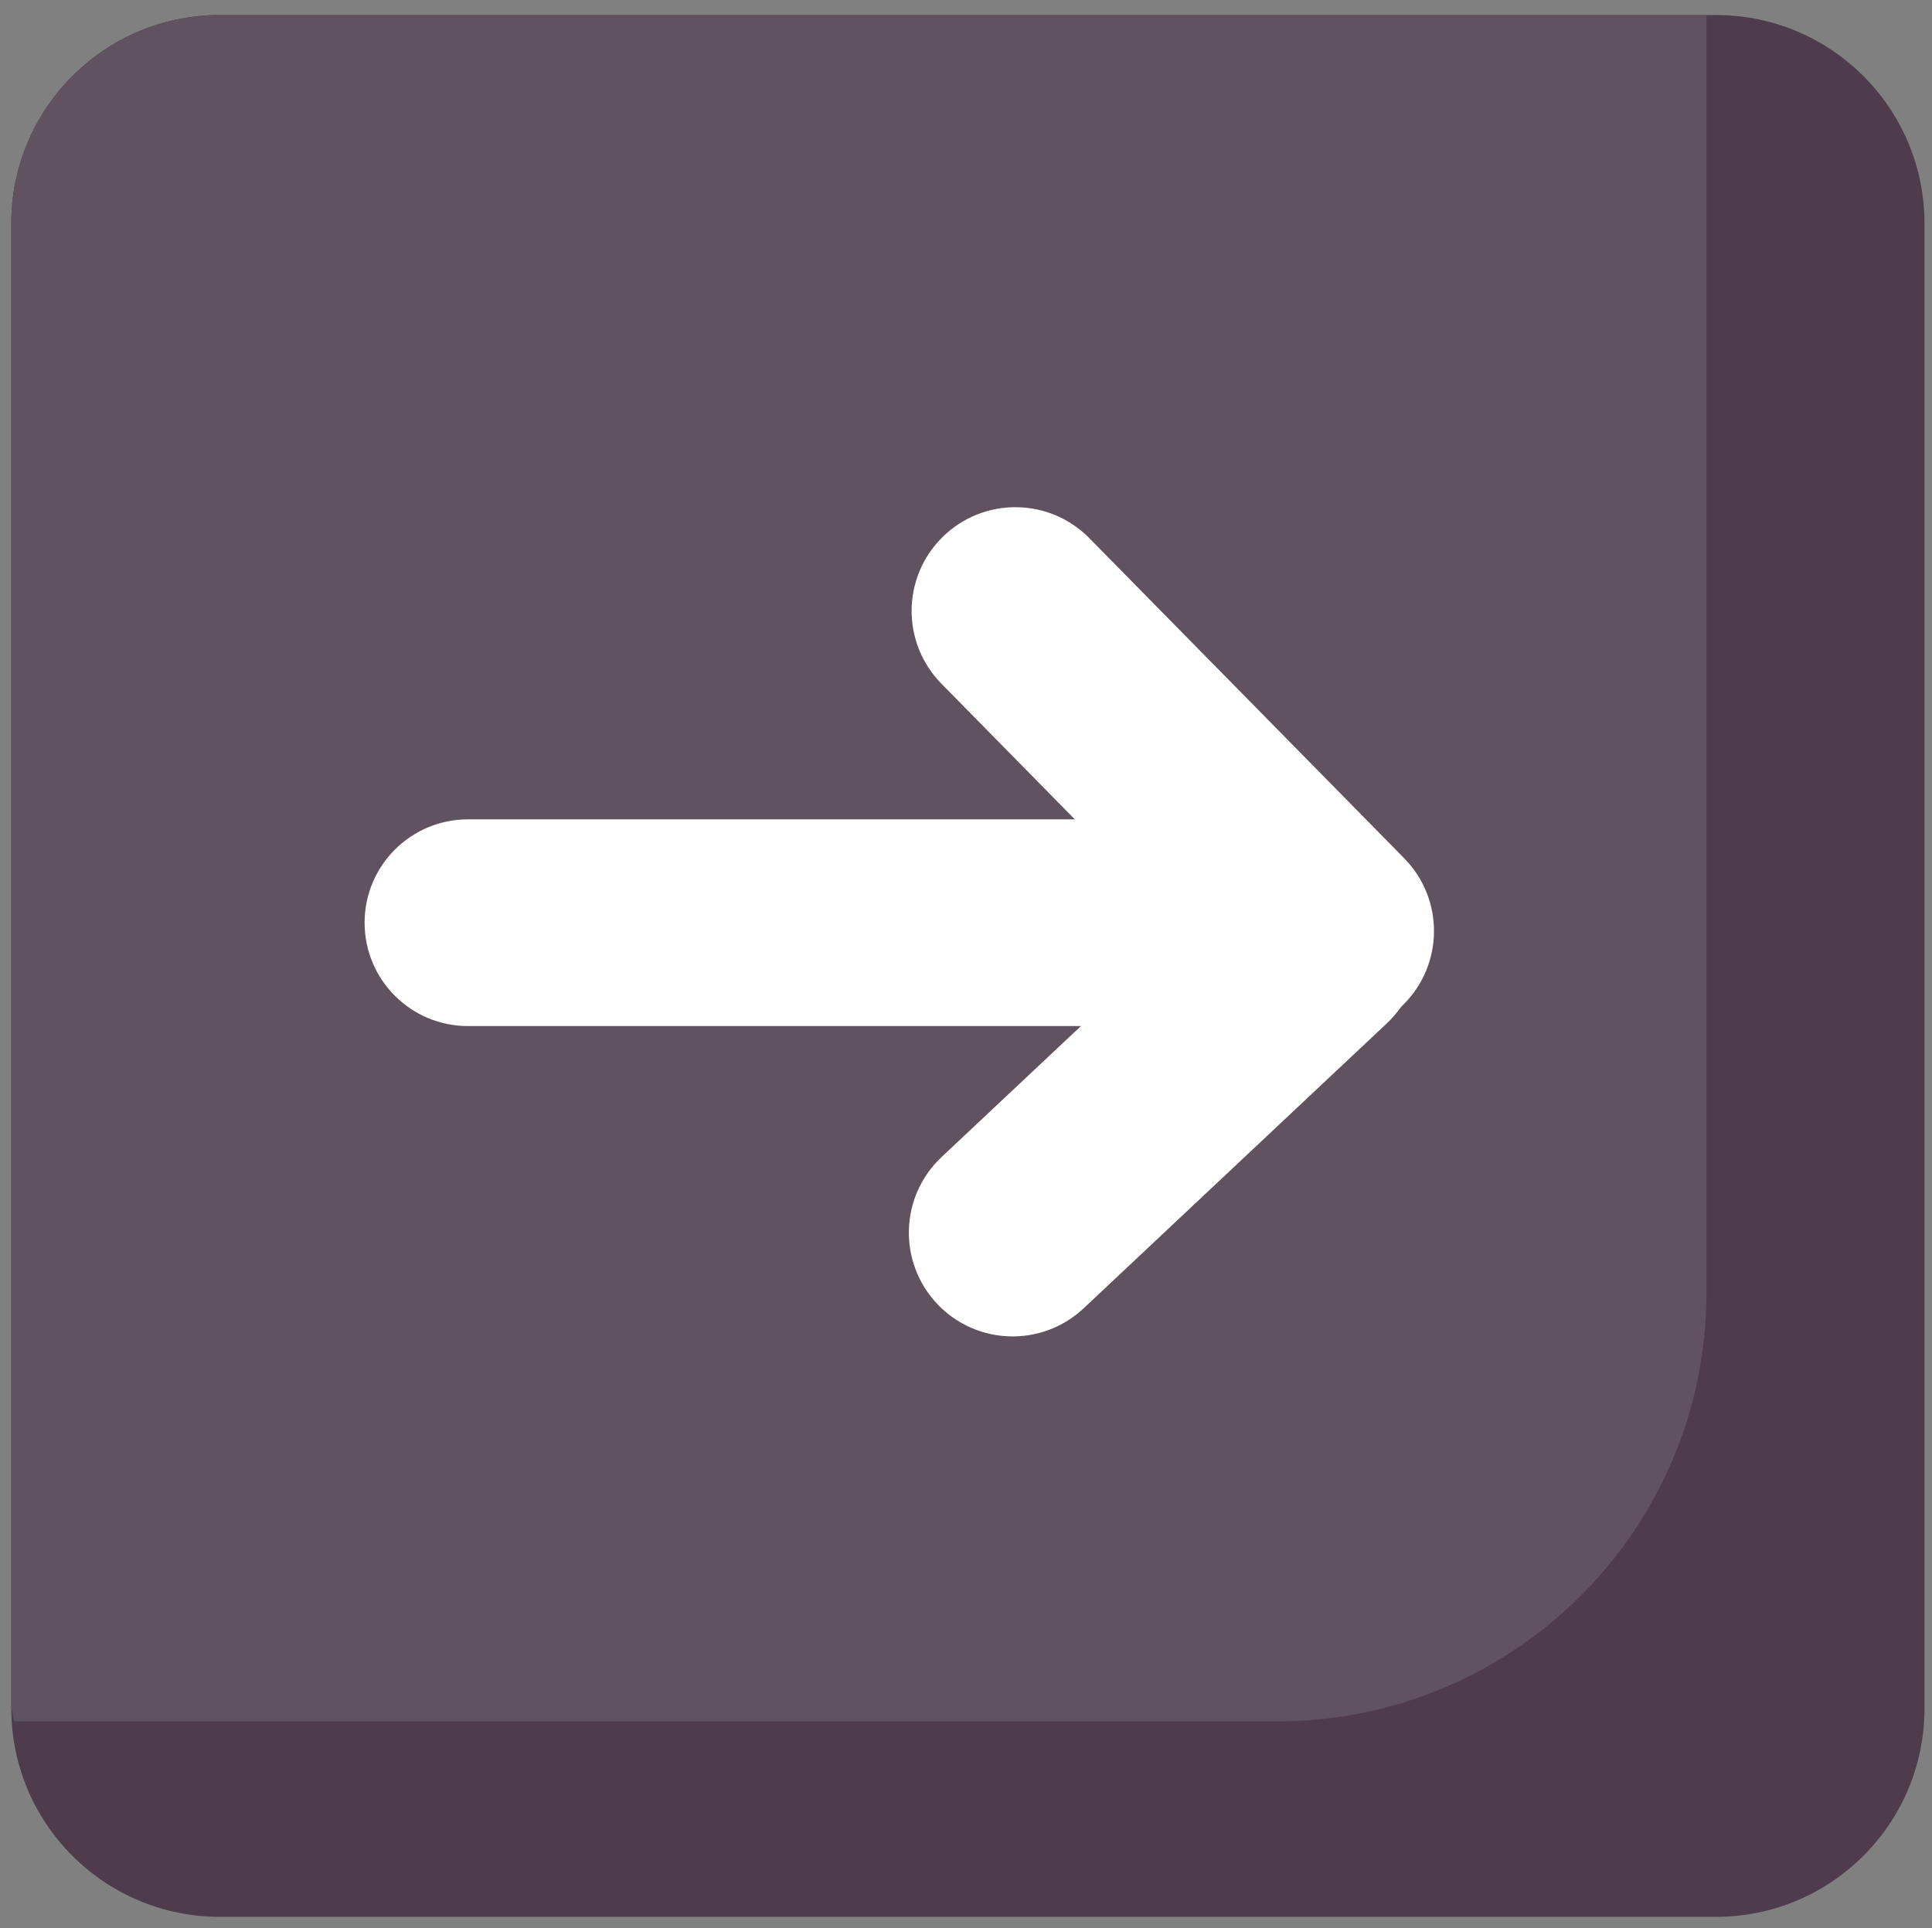 <svg width="514" height="513" xmlns="http://www.w3.org/2000/svg" xmlns:xlink="http://www.w3.org/1999/xlink" xml:space="preserve" overflow="hidden"><rect width="100%" height="100%" fill="#808080" stroke="none"/><g transform="translate(-1223 -449)"><g><path d="M1226 508.458C1226 477.829 1250.83 453 1281.46 453L1679.54 453C1710.17 453 1735 477.829 1735 508.458L1735 903.542C1735 934.171 1710.17 959 1679.54 959L1281.46 959C1250.83 959 1226 934.171 1226 903.542Z" fill="#4E3C4D" fill-rule="evenodd" fill-opacity="1"/><path d="M1281.49 453 1677 453 1677 792.906C1677 855.918 1625.85 907 1562.76 907L1226.76 907 1226 903.234 1226 508.419C1226 477.812 1250.84 453 1281.49 453Z" fill="#61525F" fill-rule="evenodd" fill-opacity="1"/><path d="M1546.5 667C1561.69 667 1574 679.312 1574 694.5L1574 694.5C1574 709.688 1561.69 722 1546.5 722L1347.5 722C1332.31 722 1320 709.688 1320 694.5L1320 694.5C1320 679.312 1332.31 667 1347.5 667Z" fill="#FFFFFF" fill-rule="evenodd" fill-opacity="1"/><path d="M1554.12 681.078C1565.22 670.637 1582.69 671.178 1593.14 682.287L1593.14 682.287C1603.58 693.396 1603.04 710.866 1591.93 721.307L1511.31 797.081C1500.2 807.522 1482.73 806.981 1472.29 795.872L1472.29 795.872C1461.85 784.763 1462.39 767.293 1473.5 756.852Z" fill="#FFFFFF" fill-rule="evenodd" fill-opacity="1"/><path d="M1596.58 677.356C1607.27 688.225 1607.13 705.703 1596.26 716.393L1596.26 716.393C1585.39 727.084 1567.91 726.939 1557.22 716.07L1473.46 630.909C1462.77 620.04 1462.91 602.562 1473.78 591.872 1484.65 581.181 1502.13 581.326 1512.82 592.195Z" fill="#FFFFFF" fill-rule="evenodd" fill-opacity="1"/></g></g></svg>
